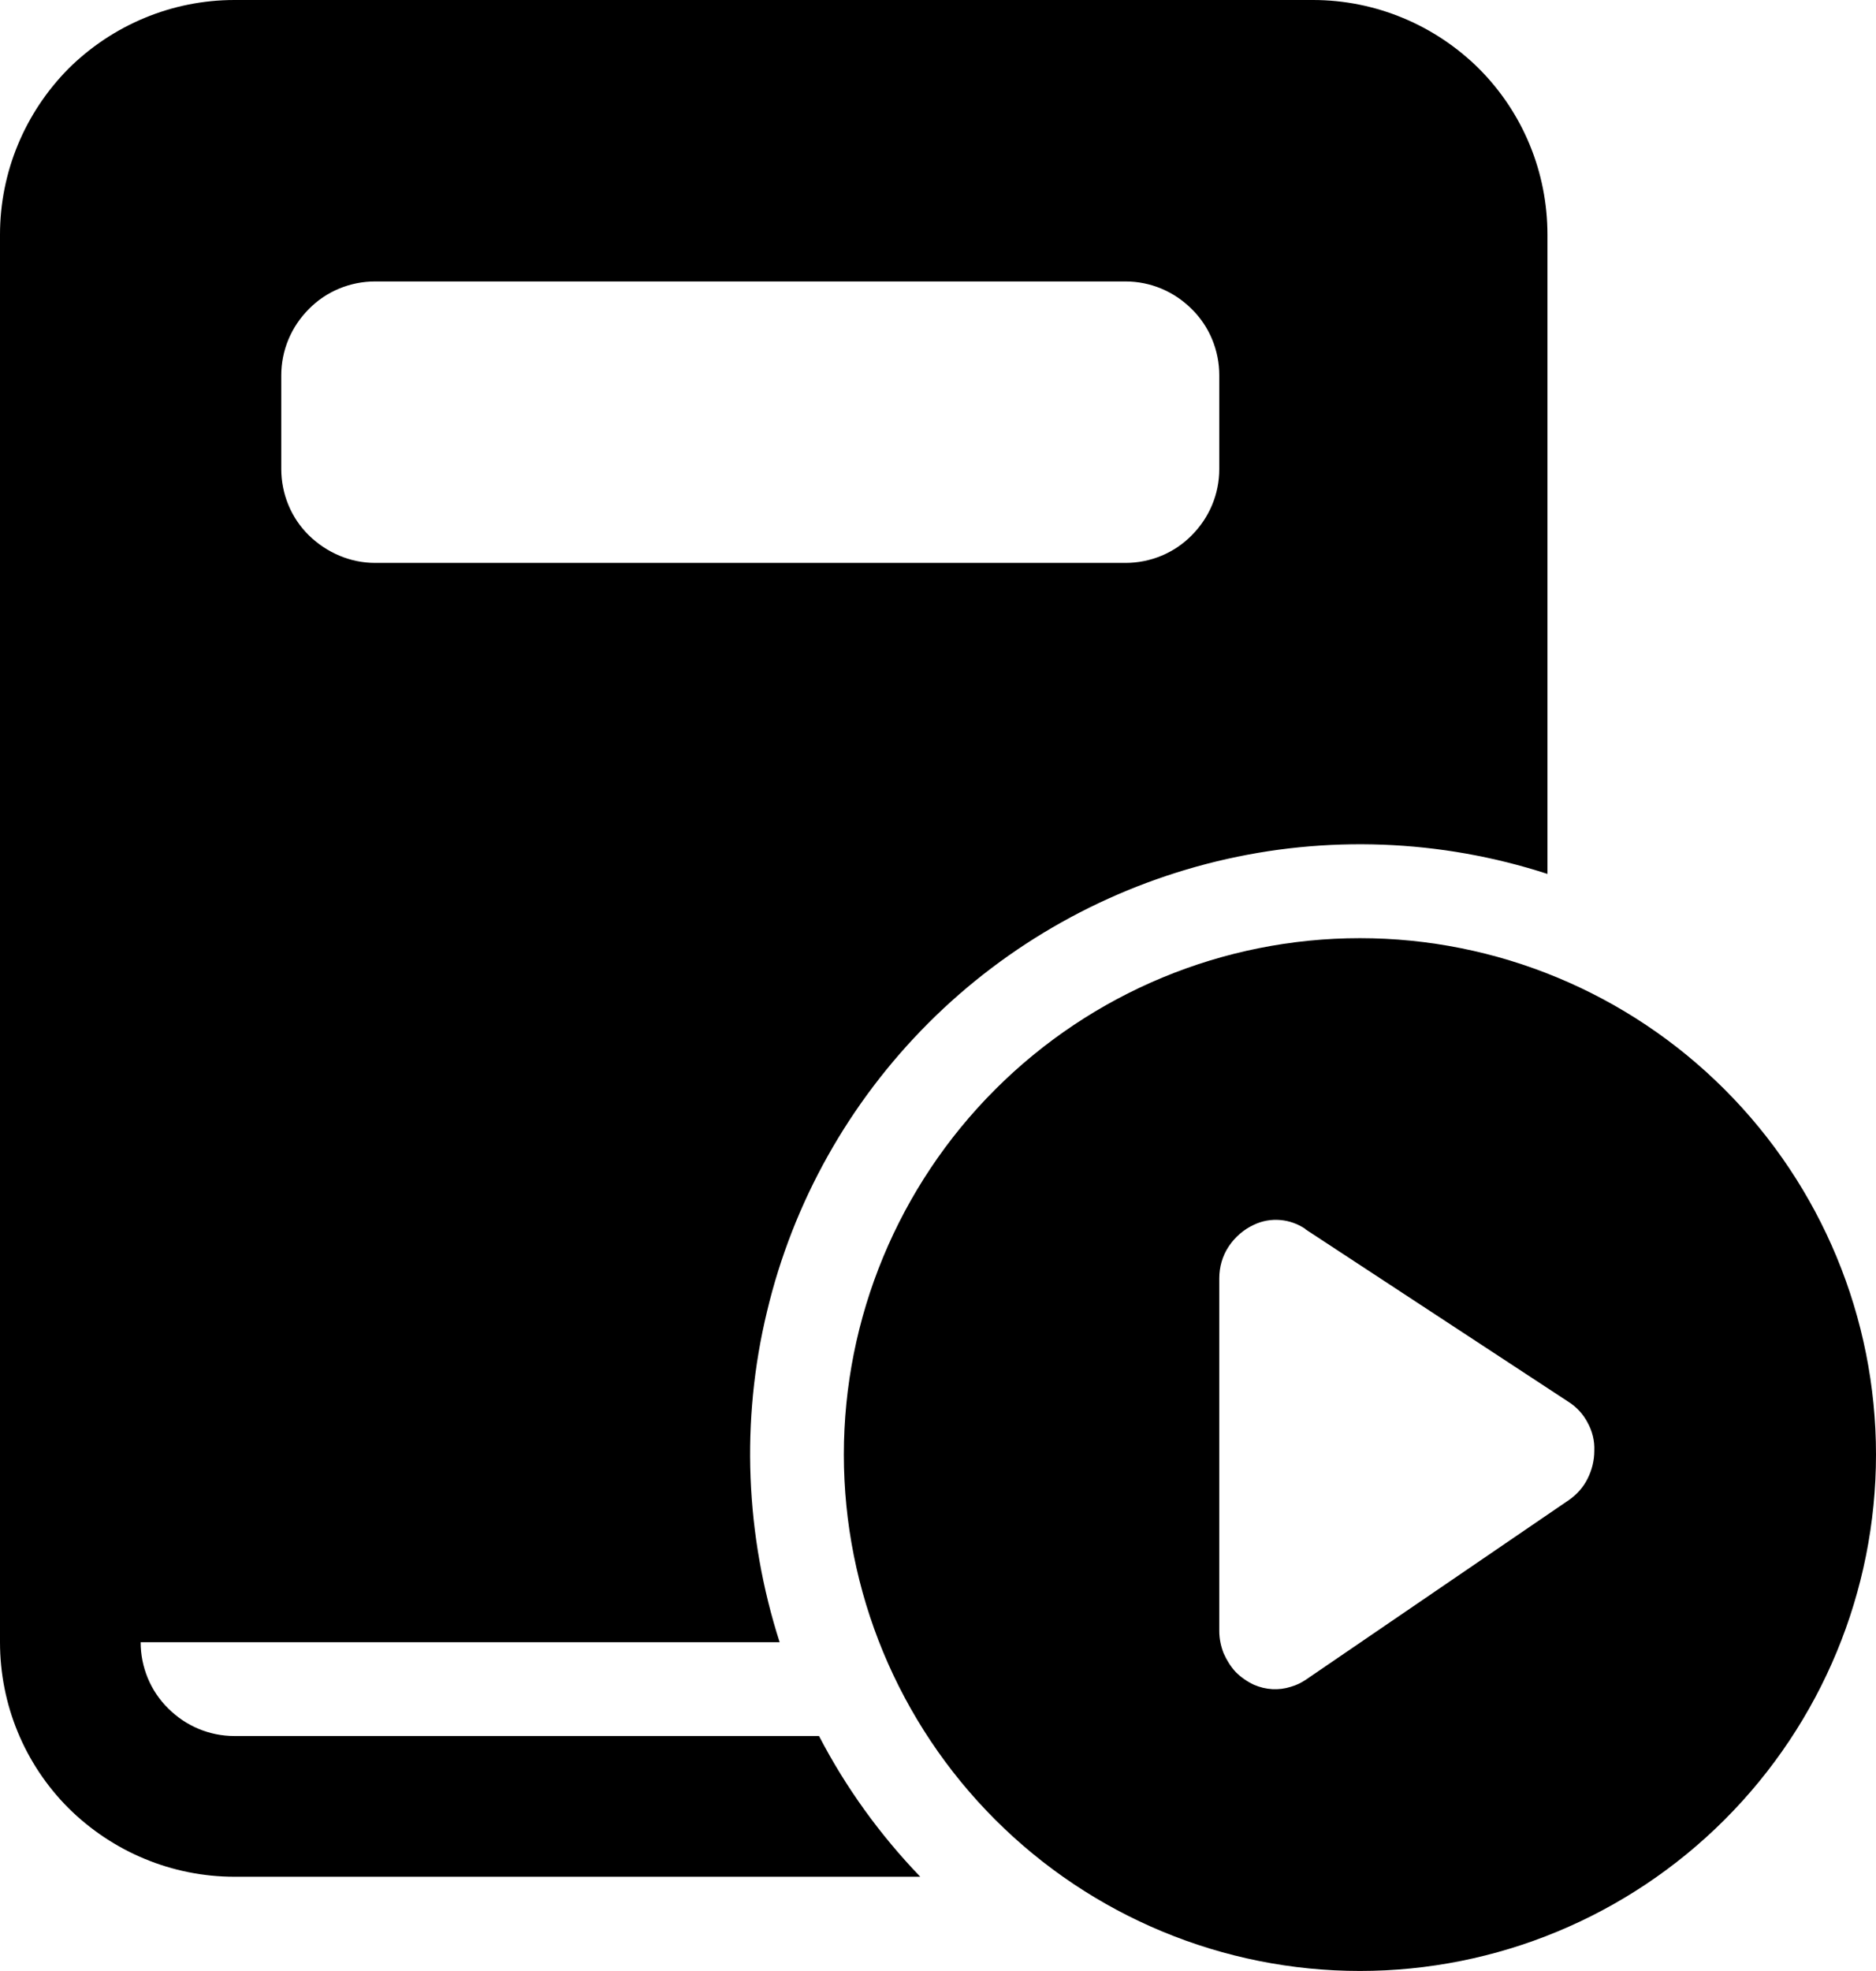 <?xml version="1.0" encoding="UTF-8"?>
<svg id="Layer_2" data-name="Layer 2" xmlns="http://www.w3.org/2000/svg" viewBox="0 0 47.62 50">
  <g id="Layer_1-2" data-name="Layer 1">
    <path d="m5.95,0h27.38c1.58,0,3.09.63,4.21,1.74,1.12,1.12,1.74,2.63,1.74,4.21v16.22c-2.71-.88-5.62-.99-8.39-.32-2.77.67-5.31,2.09-7.32,4.1-2.02,2.02-3.44,4.55-4.1,7.32-.67,2.77-.55,5.68.32,8.39H3.57c0,.63.25,1.24.7,1.68.45.45,1.05.7,1.68.7h14.84c.68,1.31,1.55,2.51,2.57,3.57H5.95c-1.58,0-3.09-.63-4.21-1.74-1.12-1.12-1.74-2.63-1.74-4.21V5.95c0-1.58.63-3.09,1.74-4.21C2.86.63,4.37,0,5.95,0Zm3.57,7.14c-.63,0-1.24.25-1.68.7-.45.45-.7,1.05-.7,1.68v2.38c0,.63.25,1.24.7,1.68s1.05.7,1.68.7h19.05c.63,0,1.24-.25,1.68-.7.45-.45.7-1.05.7-1.68v-2.38c0-.63-.25-1.24-.7-1.68-.45-.45-1.05-.7-1.68-.7H9.52Zm38.1,29.76c0-3.47-1.38-6.8-3.84-9.26s-5.79-3.84-9.26-3.84-6.8,1.38-9.26,3.84c-2.46,2.46-3.84,5.79-3.84,9.26s1.38,6.8,3.84,9.26c2.46,2.46,5.79,3.84,9.26,3.84s6.8-1.38,9.26-3.84c2.46-2.46,3.84-5.79,3.84-9.26Zm-14.49-5.72l6.68,4.38c.21.13.38.32.49.53.12.22.18.46.17.71,0,.25-.06.49-.17.71-.11.22-.27.4-.47.54l-6.68,4.56c-.12.08-.24.14-.38.18-.31.1-.64.08-.94-.05-.17-.08-.33-.19-.46-.32-.13-.14-.23-.3-.31-.48-.07-.18-.11-.37-.11-.56v-8.95c0-.29.08-.57.24-.81.16-.24.38-.43.64-.55.21-.1.44-.14.67-.12.23.02.45.1.64.23h0Z"/>
  </g>
</svg>